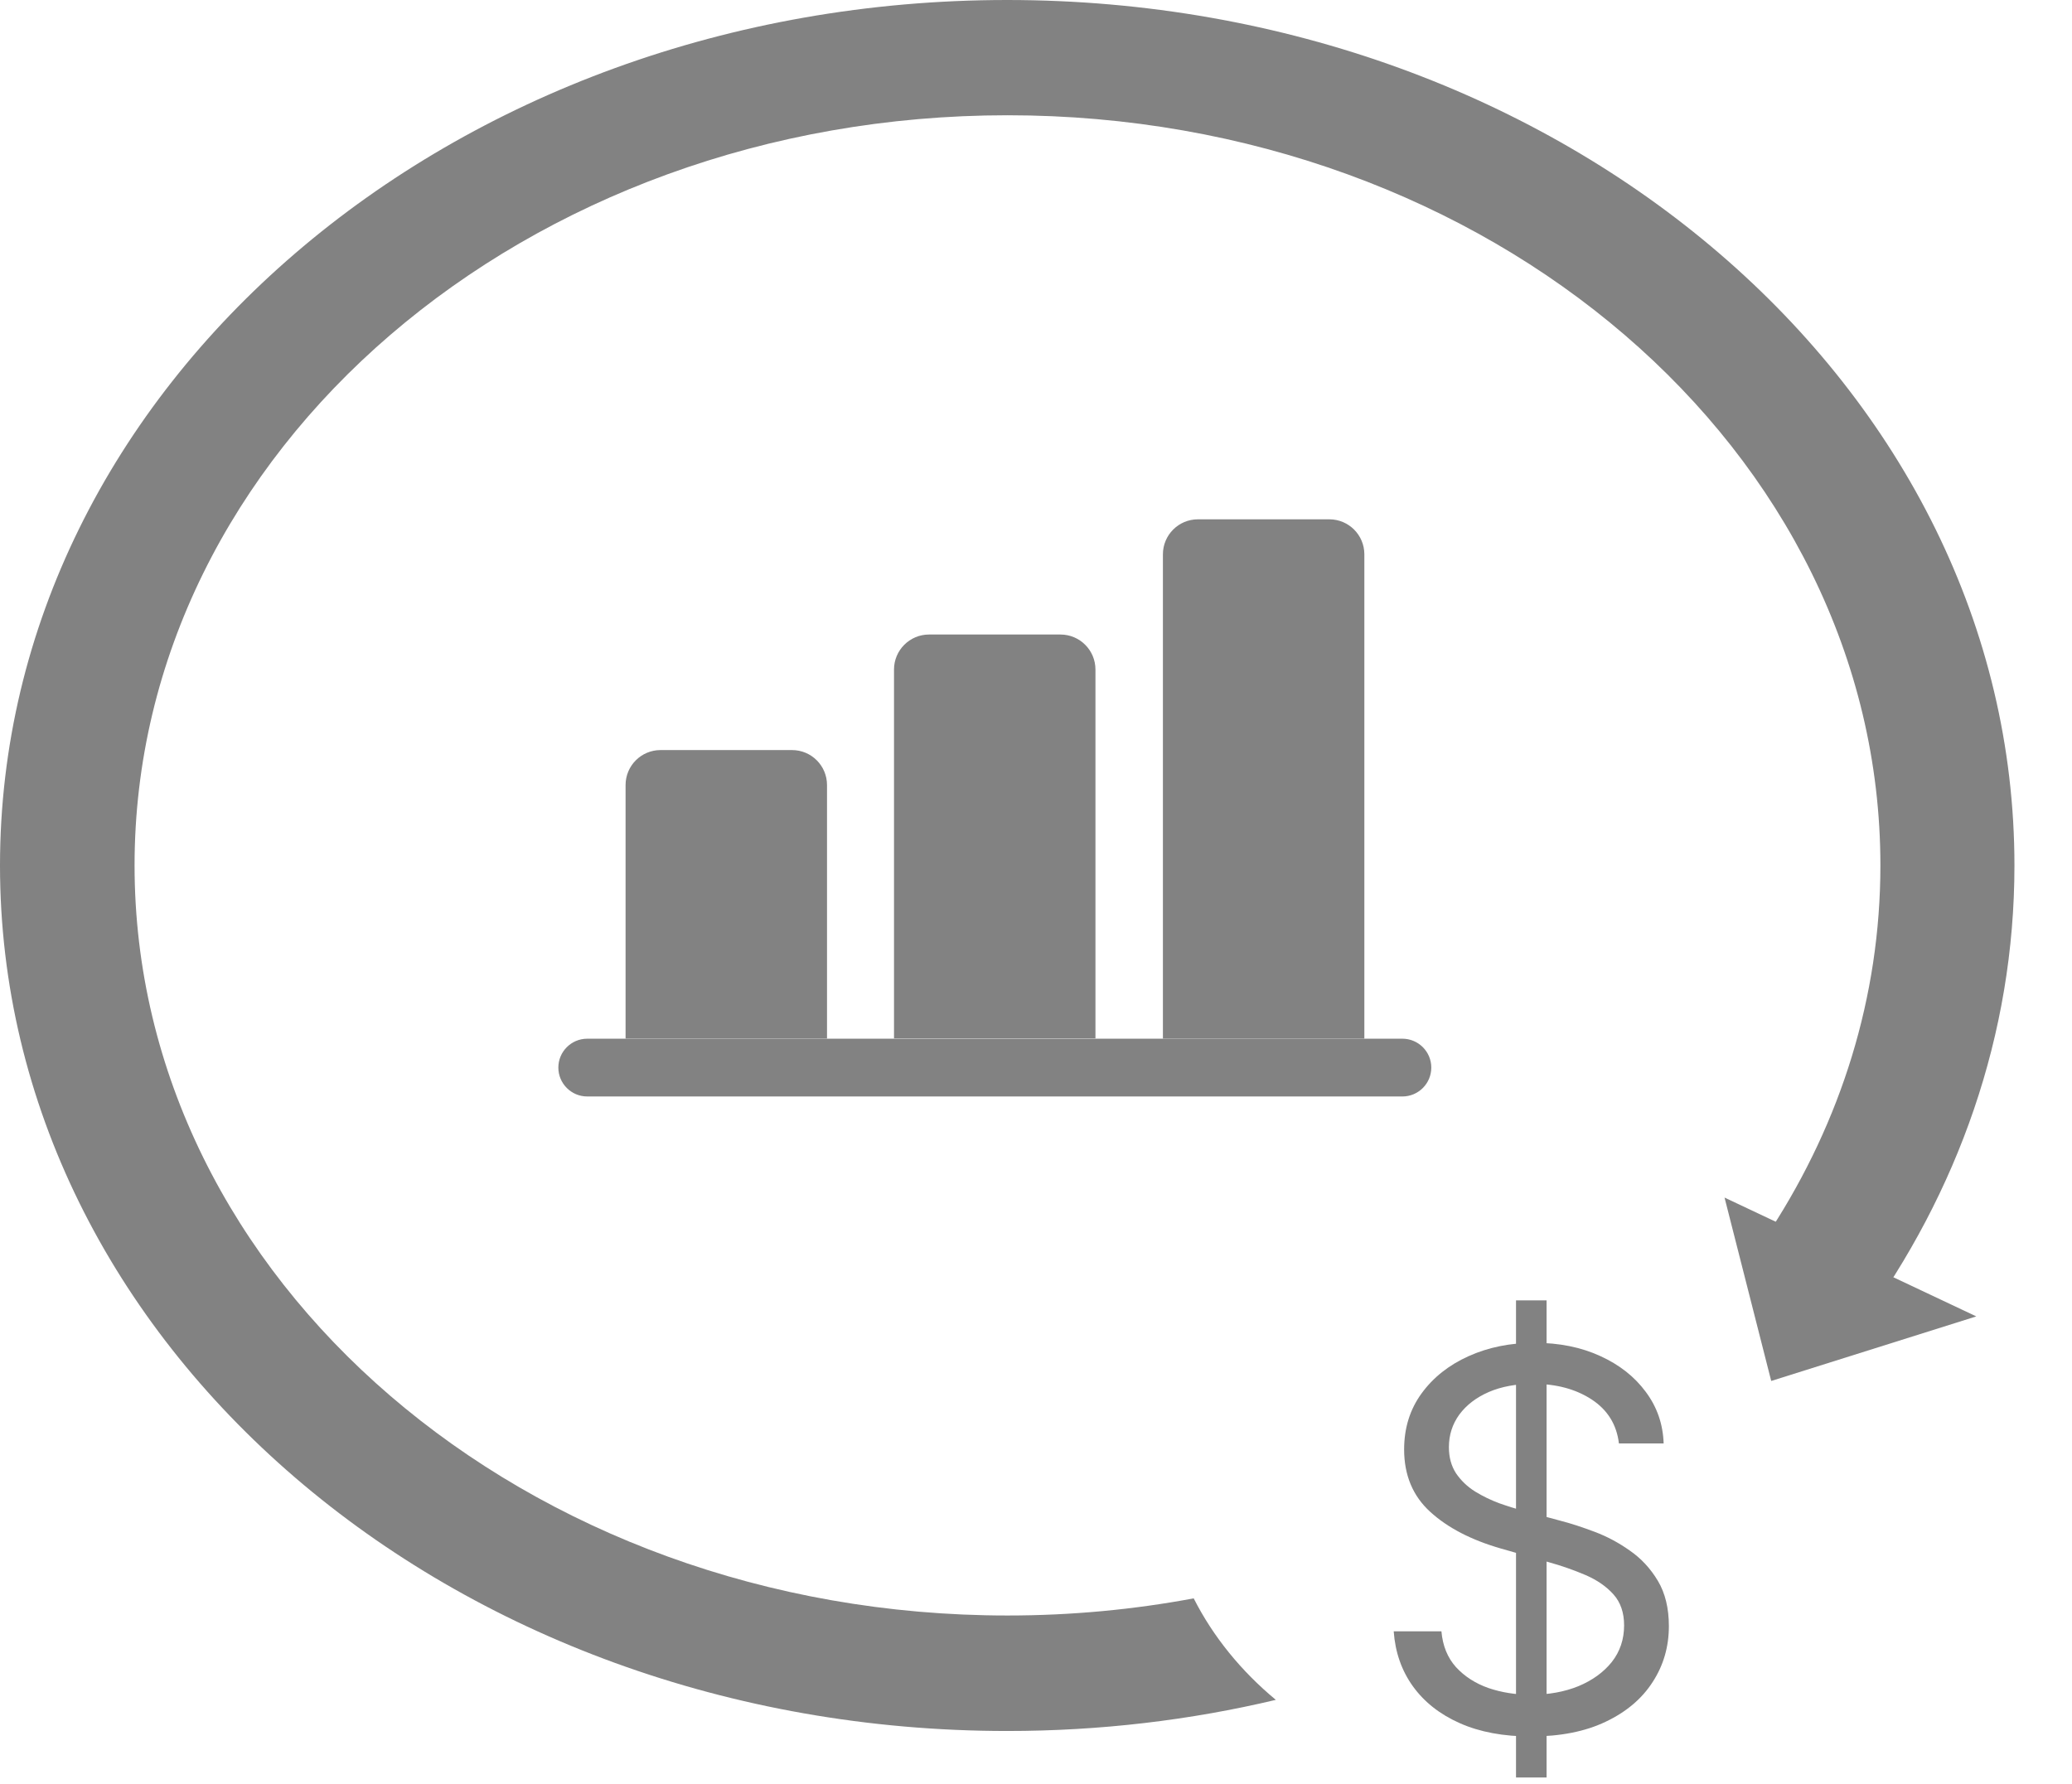 <svg width="36" height="31" viewBox="0 0 36 31" fill="none" xmlns="http://www.w3.org/2000/svg">
<g id="invest icon ">
<path id="path1" fill-rule="evenodd" clip-rule="evenodd" d="M22.167 29.541C20.681 29.894 19.116 30.082 17.5 30.082C7.835 30.082 0 23.348 0 15.041C0 6.734 7.835 0 17.5 0C27.165 0 35 6.734 35 15.041C35 17.98 34.019 20.722 32.324 23.039C31.936 22.396 31.406 21.828 30.769 21.364C31.981 19.491 32.671 17.334 32.671 15.039C32.671 7.84 25.881 2.003 17.505 2.003C9.128 2.003 2.338 7.84 2.338 15.039C2.338 22.238 9.128 28.075 17.505 28.075C18.615 28.075 19.697 27.972 20.74 27.777C21.078 28.444 21.566 29.043 22.167 29.541Z" fill="#828282"/>
<path id="path2" d="M30.774 23.999L34.337 22.877L29.963 20.812L30.774 23.999Z" fill="#828282"/>
<path id="path3" d="M26.34 30.89V22.598H26.871V30.89H26.34ZM28.128 25.085C28.089 24.757 27.931 24.502 27.655 24.321C27.378 24.14 27.039 24.049 26.638 24.049C26.344 24.049 26.087 24.096 25.867 24.191C25.649 24.286 25.478 24.417 25.355 24.583C25.234 24.75 25.174 24.939 25.174 25.15C25.174 25.327 25.216 25.479 25.3 25.607C25.386 25.732 25.496 25.837 25.63 25.921C25.764 26.003 25.905 26.071 26.051 26.125C26.198 26.177 26.333 26.219 26.456 26.251L27.13 26.433C27.303 26.478 27.495 26.541 27.707 26.621C27.92 26.701 28.125 26.81 28.319 26.948C28.515 27.084 28.677 27.259 28.805 27.473C28.932 27.686 28.996 27.949 28.996 28.26C28.996 28.618 28.902 28.942 28.714 29.231C28.528 29.521 28.256 29.751 27.898 29.921C27.541 30.092 27.108 30.177 26.599 30.177C26.124 30.177 25.712 30.101 25.365 29.947C25.019 29.794 24.747 29.58 24.549 29.306C24.352 29.032 24.241 28.713 24.215 28.35H25.044C25.066 28.601 25.15 28.808 25.297 28.972C25.446 29.134 25.634 29.255 25.86 29.335C26.089 29.413 26.335 29.452 26.599 29.452C26.905 29.452 27.181 29.402 27.425 29.303C27.669 29.201 27.862 29.061 28.005 28.882C28.147 28.7 28.218 28.489 28.218 28.247C28.218 28.026 28.157 27.847 28.034 27.709C27.911 27.571 27.749 27.459 27.548 27.372C27.347 27.286 27.13 27.21 26.897 27.145L26.081 26.912C25.562 26.763 25.152 26.55 24.85 26.274C24.547 25.998 24.396 25.636 24.396 25.189C24.396 24.817 24.497 24.494 24.698 24.217C24.9 23.939 25.172 23.723 25.514 23.569C25.857 23.414 26.24 23.336 26.664 23.336C27.091 23.336 27.471 23.413 27.804 23.566C28.136 23.717 28.4 23.925 28.594 24.188C28.791 24.451 28.894 24.751 28.905 25.085H28.128Z" fill="#828282"/>
<path id="path4" d="M10.869 13.643C10.869 13.307 11.141 13.035 11.477 13.035H13.761C14.097 13.035 14.369 13.307 14.369 13.643V18.049H10.869V13.643Z" fill="#828282"/>
<path id="path5" d="M15.533 11.635C15.533 11.3 15.806 11.027 16.141 11.027H18.425C18.761 11.027 19.033 11.3 19.033 11.635V18.046H15.533V11.635Z" fill="#828282"/>
<path id="path6" d="M20.205 9.633C20.205 9.298 20.477 9.025 20.813 9.025H23.097C23.433 9.025 23.705 9.298 23.705 9.633V18.05H20.205V9.633Z" fill="#828282"/>
<path id="rect6" d="M24.366 18.051H10.203C9.926 18.051 9.701 18.276 9.701 18.553C9.701 18.83 9.926 19.055 10.203 19.055H24.366C24.643 19.055 24.868 18.83 24.868 18.553C24.868 18.276 24.643 18.051 24.366 18.051Z" fill="#828282"/>
</g>
</svg>
